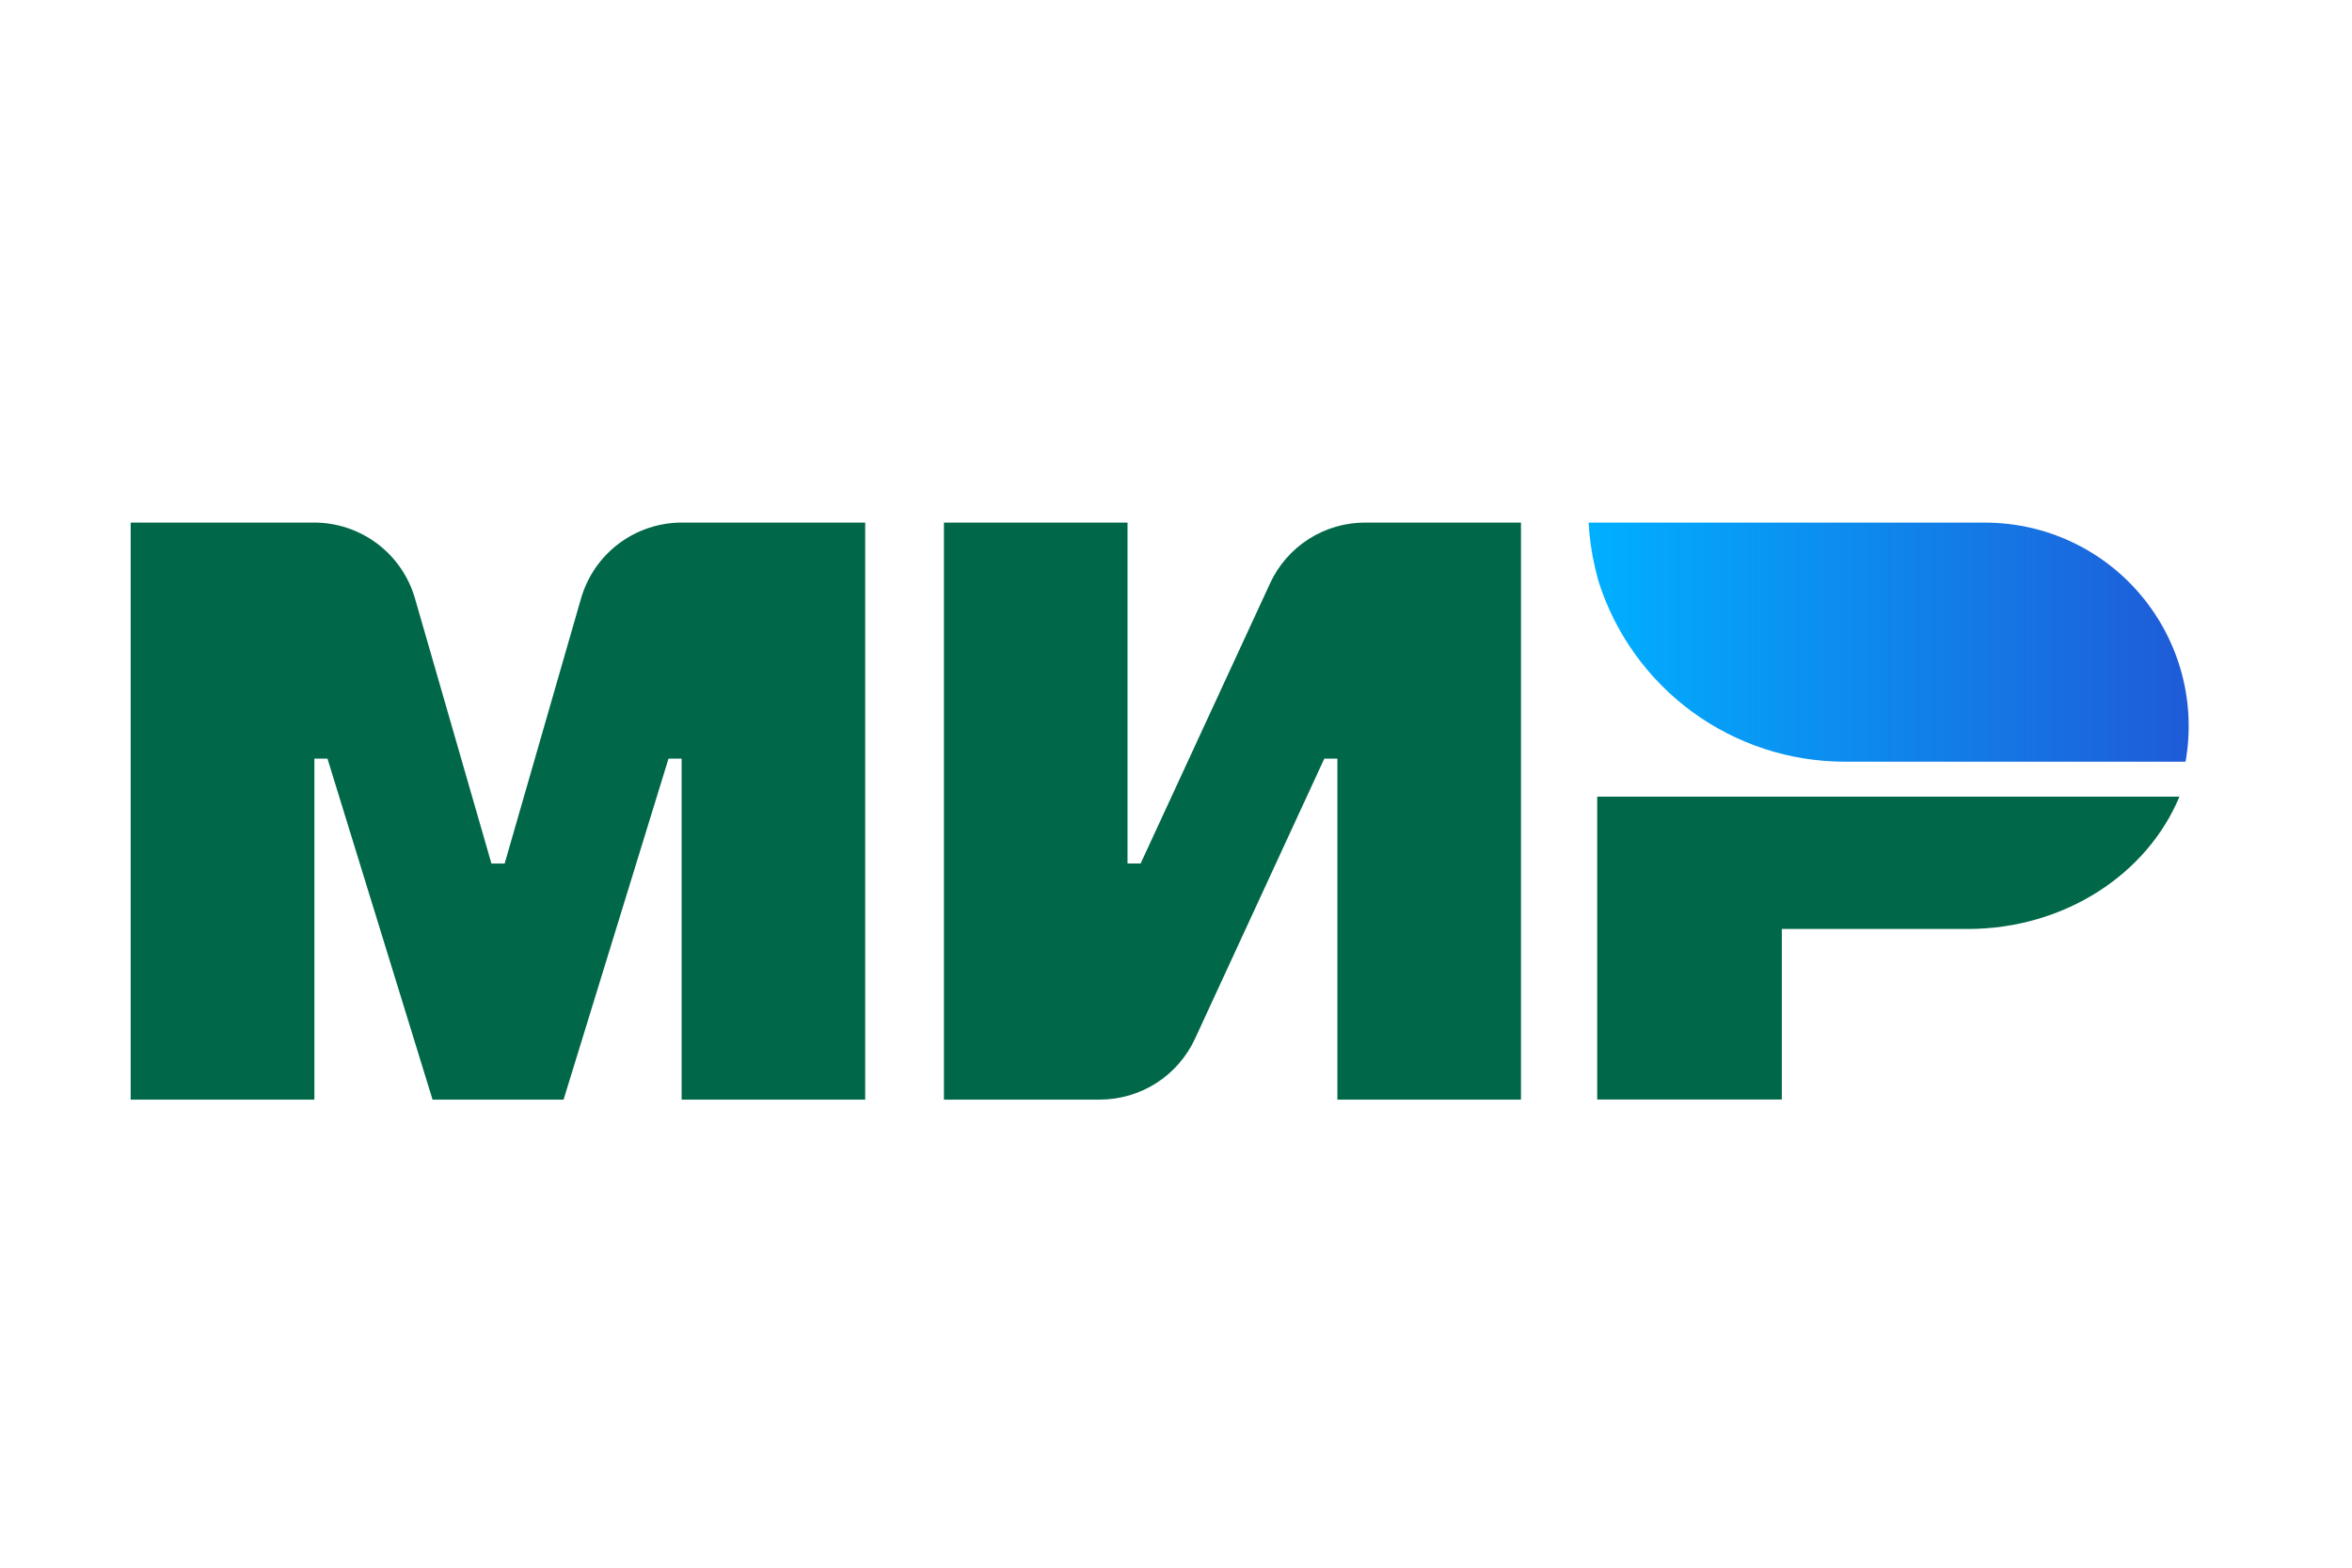 <svg width="57" height="38" viewBox="0 0 57 38" fill="none" xmlns="http://www.w3.org/2000/svg">
<path d="M38.5 12.667C38.519 13.037 38.572 13.406 38.657 13.767C38.676 13.846 38.693 13.925 38.717 14.003L38.742 14.098C39.144 15.364 39.939 16.469 41.01 17.254C42.082 18.039 43.376 18.462 44.704 18.463H52.966C53.092 17.755 53.061 17.027 52.876 16.331C52.69 15.636 52.355 14.989 51.893 14.437C51.432 13.884 50.855 13.44 50.203 13.134C49.551 12.829 48.84 12.67 48.121 12.668H38.5V12.667Z" fill="url(#paint0_linear)"/>
<path fill-rule="evenodd" clip-rule="evenodd" d="M30.777 14.146L27.643 20.93H27.325V12.667H22.876V26.654H26.652C27.138 26.654 27.613 26.515 28.023 26.253C28.432 25.991 28.757 25.618 28.961 25.177L32.094 18.389H32.411V26.654H36.86V12.667H33.085C32.599 12.666 32.124 12.805 31.715 13.067C31.305 13.329 30.98 13.703 30.777 14.144V14.146ZM38.708 19.31V26.651H43.182V22.518H47.684C50.036 22.518 52.042 21.183 52.818 19.31H38.709H38.708ZM11.91 20.932L10.056 14.503C9.903 13.974 9.582 13.508 9.141 13.177C8.7 12.846 8.164 12.667 7.613 12.667H3.167V26.654H7.619V18.389H7.936L10.483 26.654H13.658L16.201 18.389H16.519V26.654H20.968V12.667H16.532C15.979 12.665 15.441 12.844 14.999 13.175C14.557 13.506 14.236 13.973 14.082 14.503L12.23 20.932H11.911H11.91Z" fill="#006848"/>
<defs>
<linearGradient id="paint0_linear" x1="38.5" y1="15.566" x2="53.053" y2="15.566" gradientUnits="userSpaceOnUse">
<stop stop-color="#00AFFF"/>
<stop offset="0.01" stop-color="#00AFFF"/>
<stop offset="1" stop-color="#1F5BD7"/>
</linearGradient>
</defs>
</svg>
